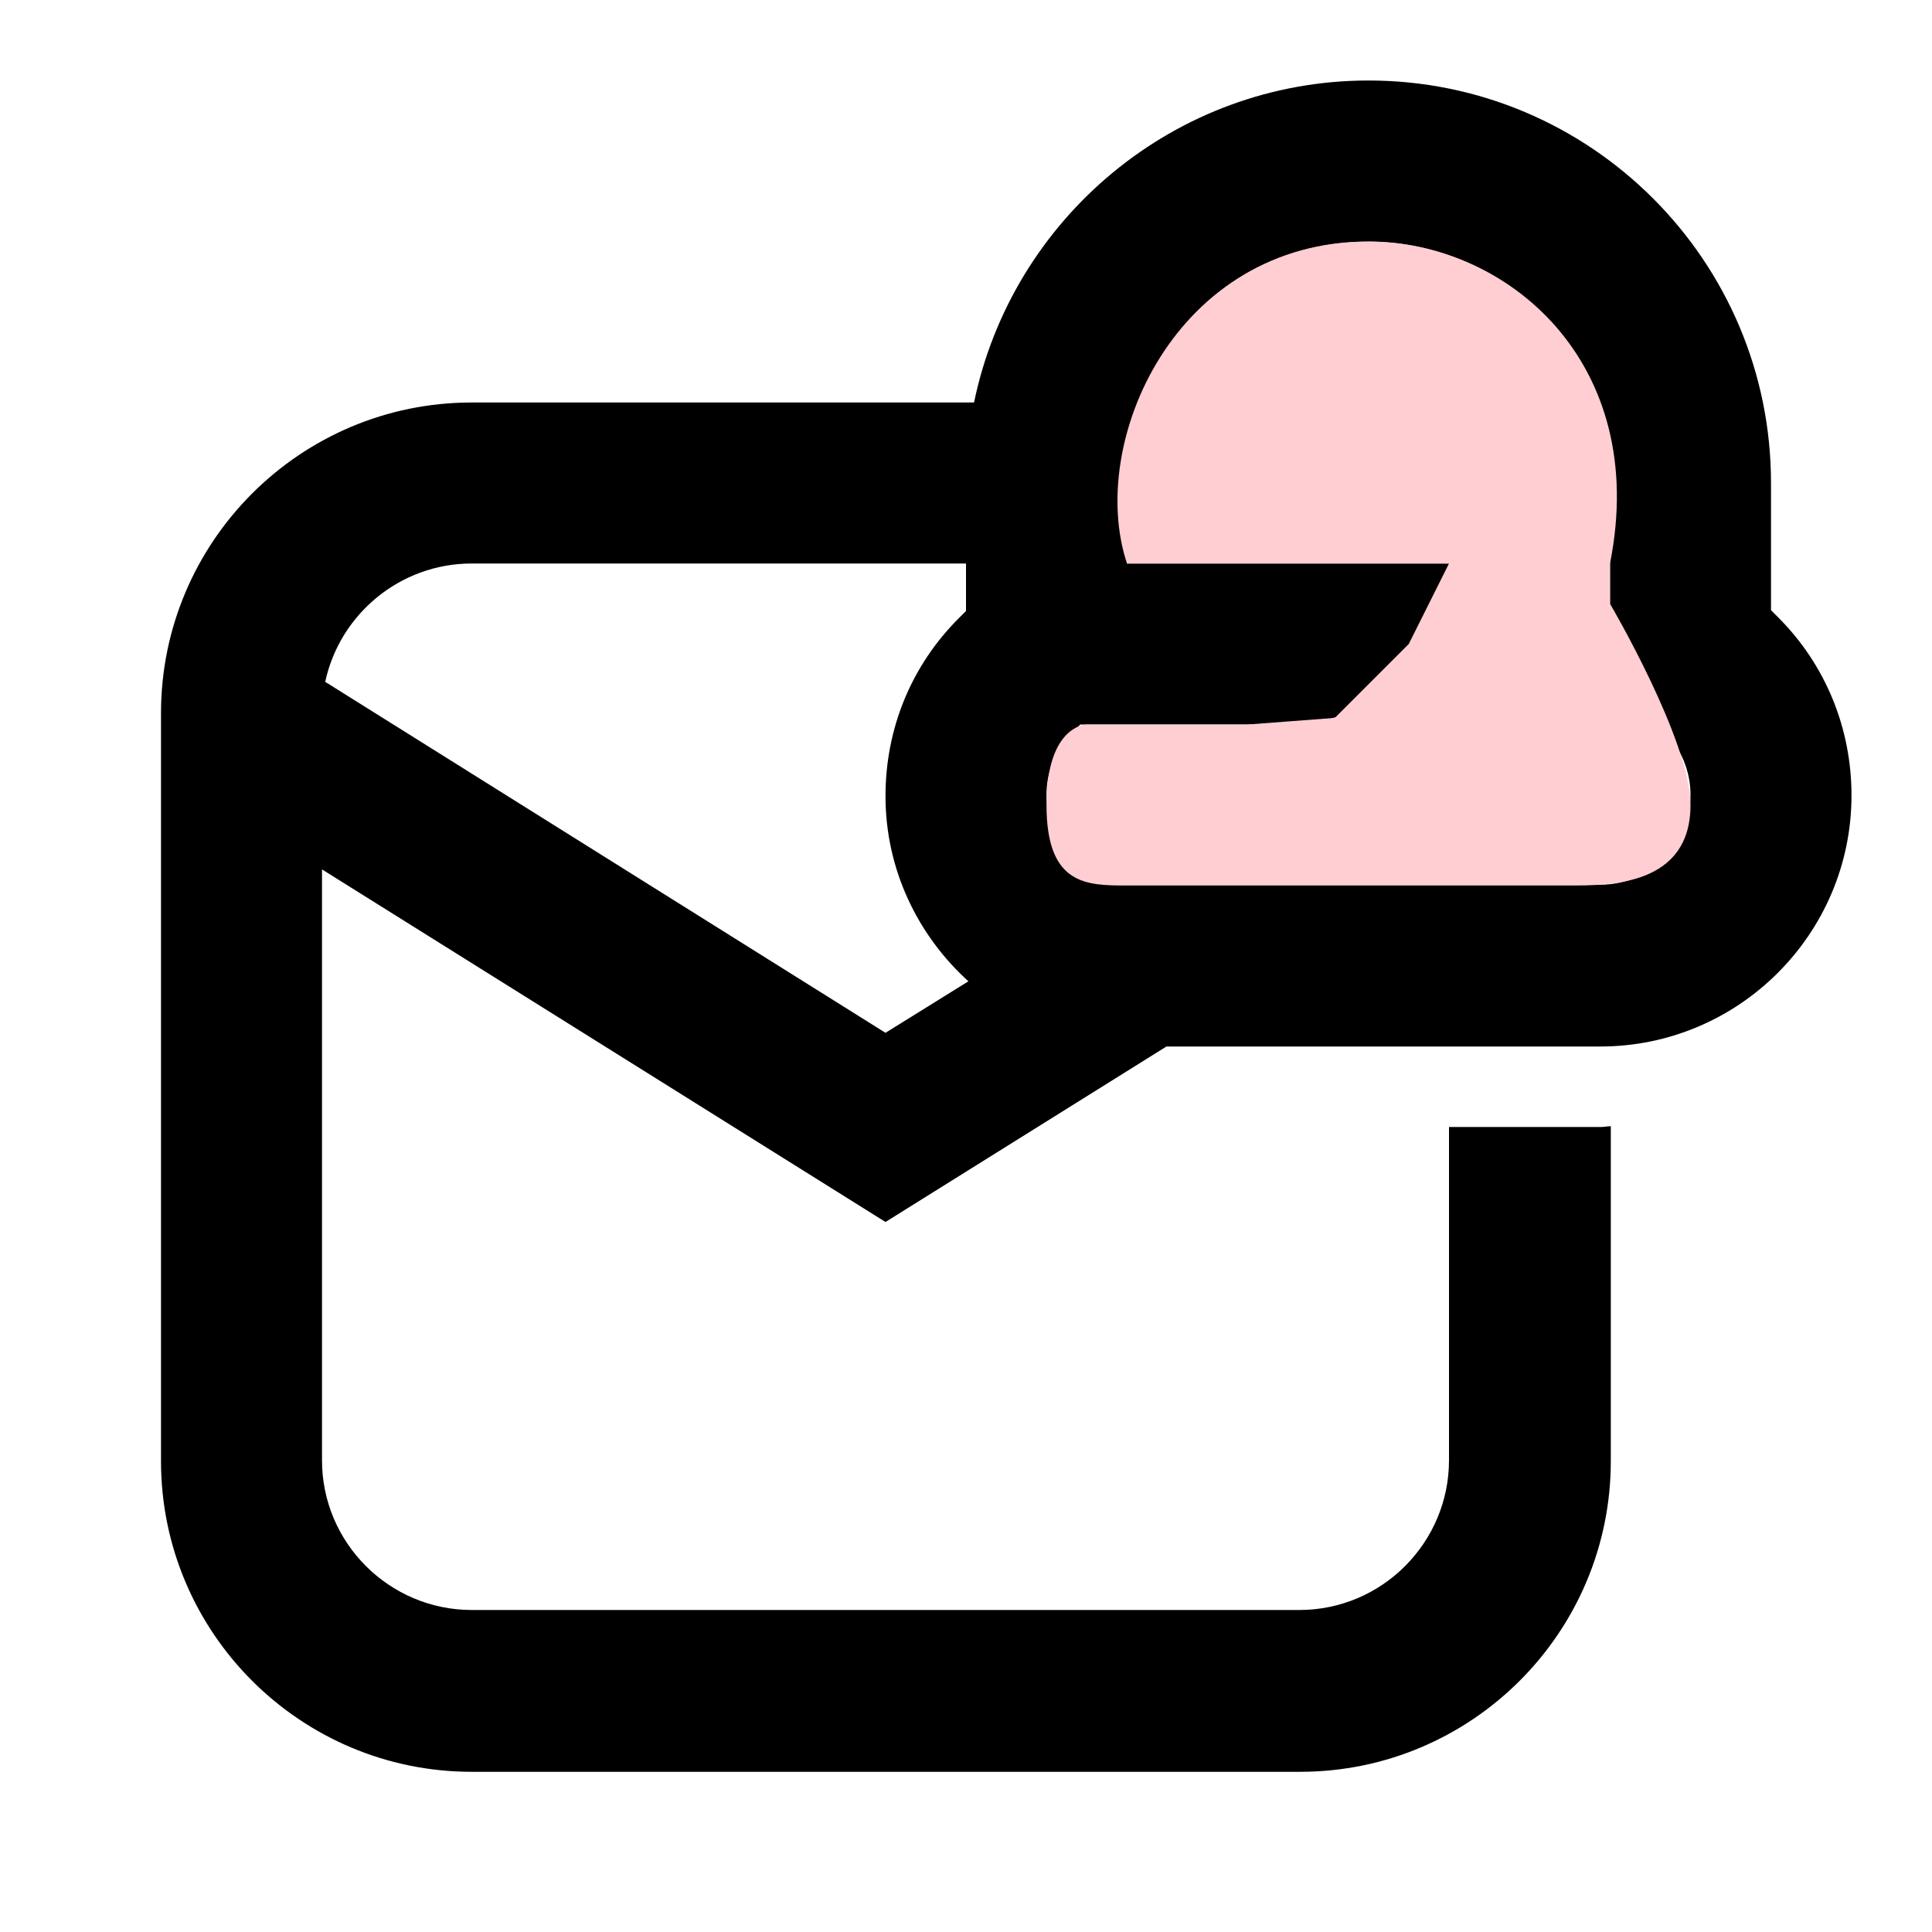 <svg width="24" height="24" viewBox="0 0 24 24"  xmlns="http://www.w3.org/2000/svg">
<path d="M11 15.18L14.49 13H19.88C21.6 13 23 11.6 23 9.88C23 9.05 22.68 8.26 22.09 7.67L22 7.58V6C22 3.24 19.76 1 17 1C14.59 1 12.57 2.72 12.1 5H5.86C3.73 5 2 6.73 2 8.86V18.15C2 20.28 3.73 22.01 5.86 22.01H16.15C18.28 22.01 20.01 20.28 20.01 18.15V13.99C19.97 13.99 19.93 14 19.89 14H18V18.14C18 19.16 17.17 20 16.14 20H5.86C4.84 20 4 19.17 4 18.14V10.8L11 15.18ZM13.33 9.09L13.42 9H16C17.1 9 18 8.1 18 7H14V6.12C14 4.67 14.98 3.34 16.4 3.06C18.32 2.69 20 4.15 20 6V8.41L20.67 9.08C20.88 9.29 21 9.58 21 9.87C21 10.49 20.5 10.99 19.88 10.99H14.12C13.5 10.99 13 10.49 13 9.87C13 9.58 13.12 9.29 13.33 9.09ZM5.86 7H12V7.59L11.91 7.68C11.32 8.27 11 9.05 11 9.89C11 10.8 11.4 11.62 12.03 12.19L11 12.83L4.04 8.47C4.22 7.63 4.97 7 5.86 7Z" />
<path d="M20 7C20.5 4.5 18.719 3 17 3C14.6 3 13.5 5.5 14 7L18 7L17.5 8L17 8.5L16.582 8.918L15.5 9L13.5 9C13.5 9 13 9 13 10C13 11 13.5 11 14 11H14H14.5H19.5C20 11 21 11 21 10C21 9.2 20 7.5 20 7.5V7Z" fill="#FFCED3"/>
</svg>
